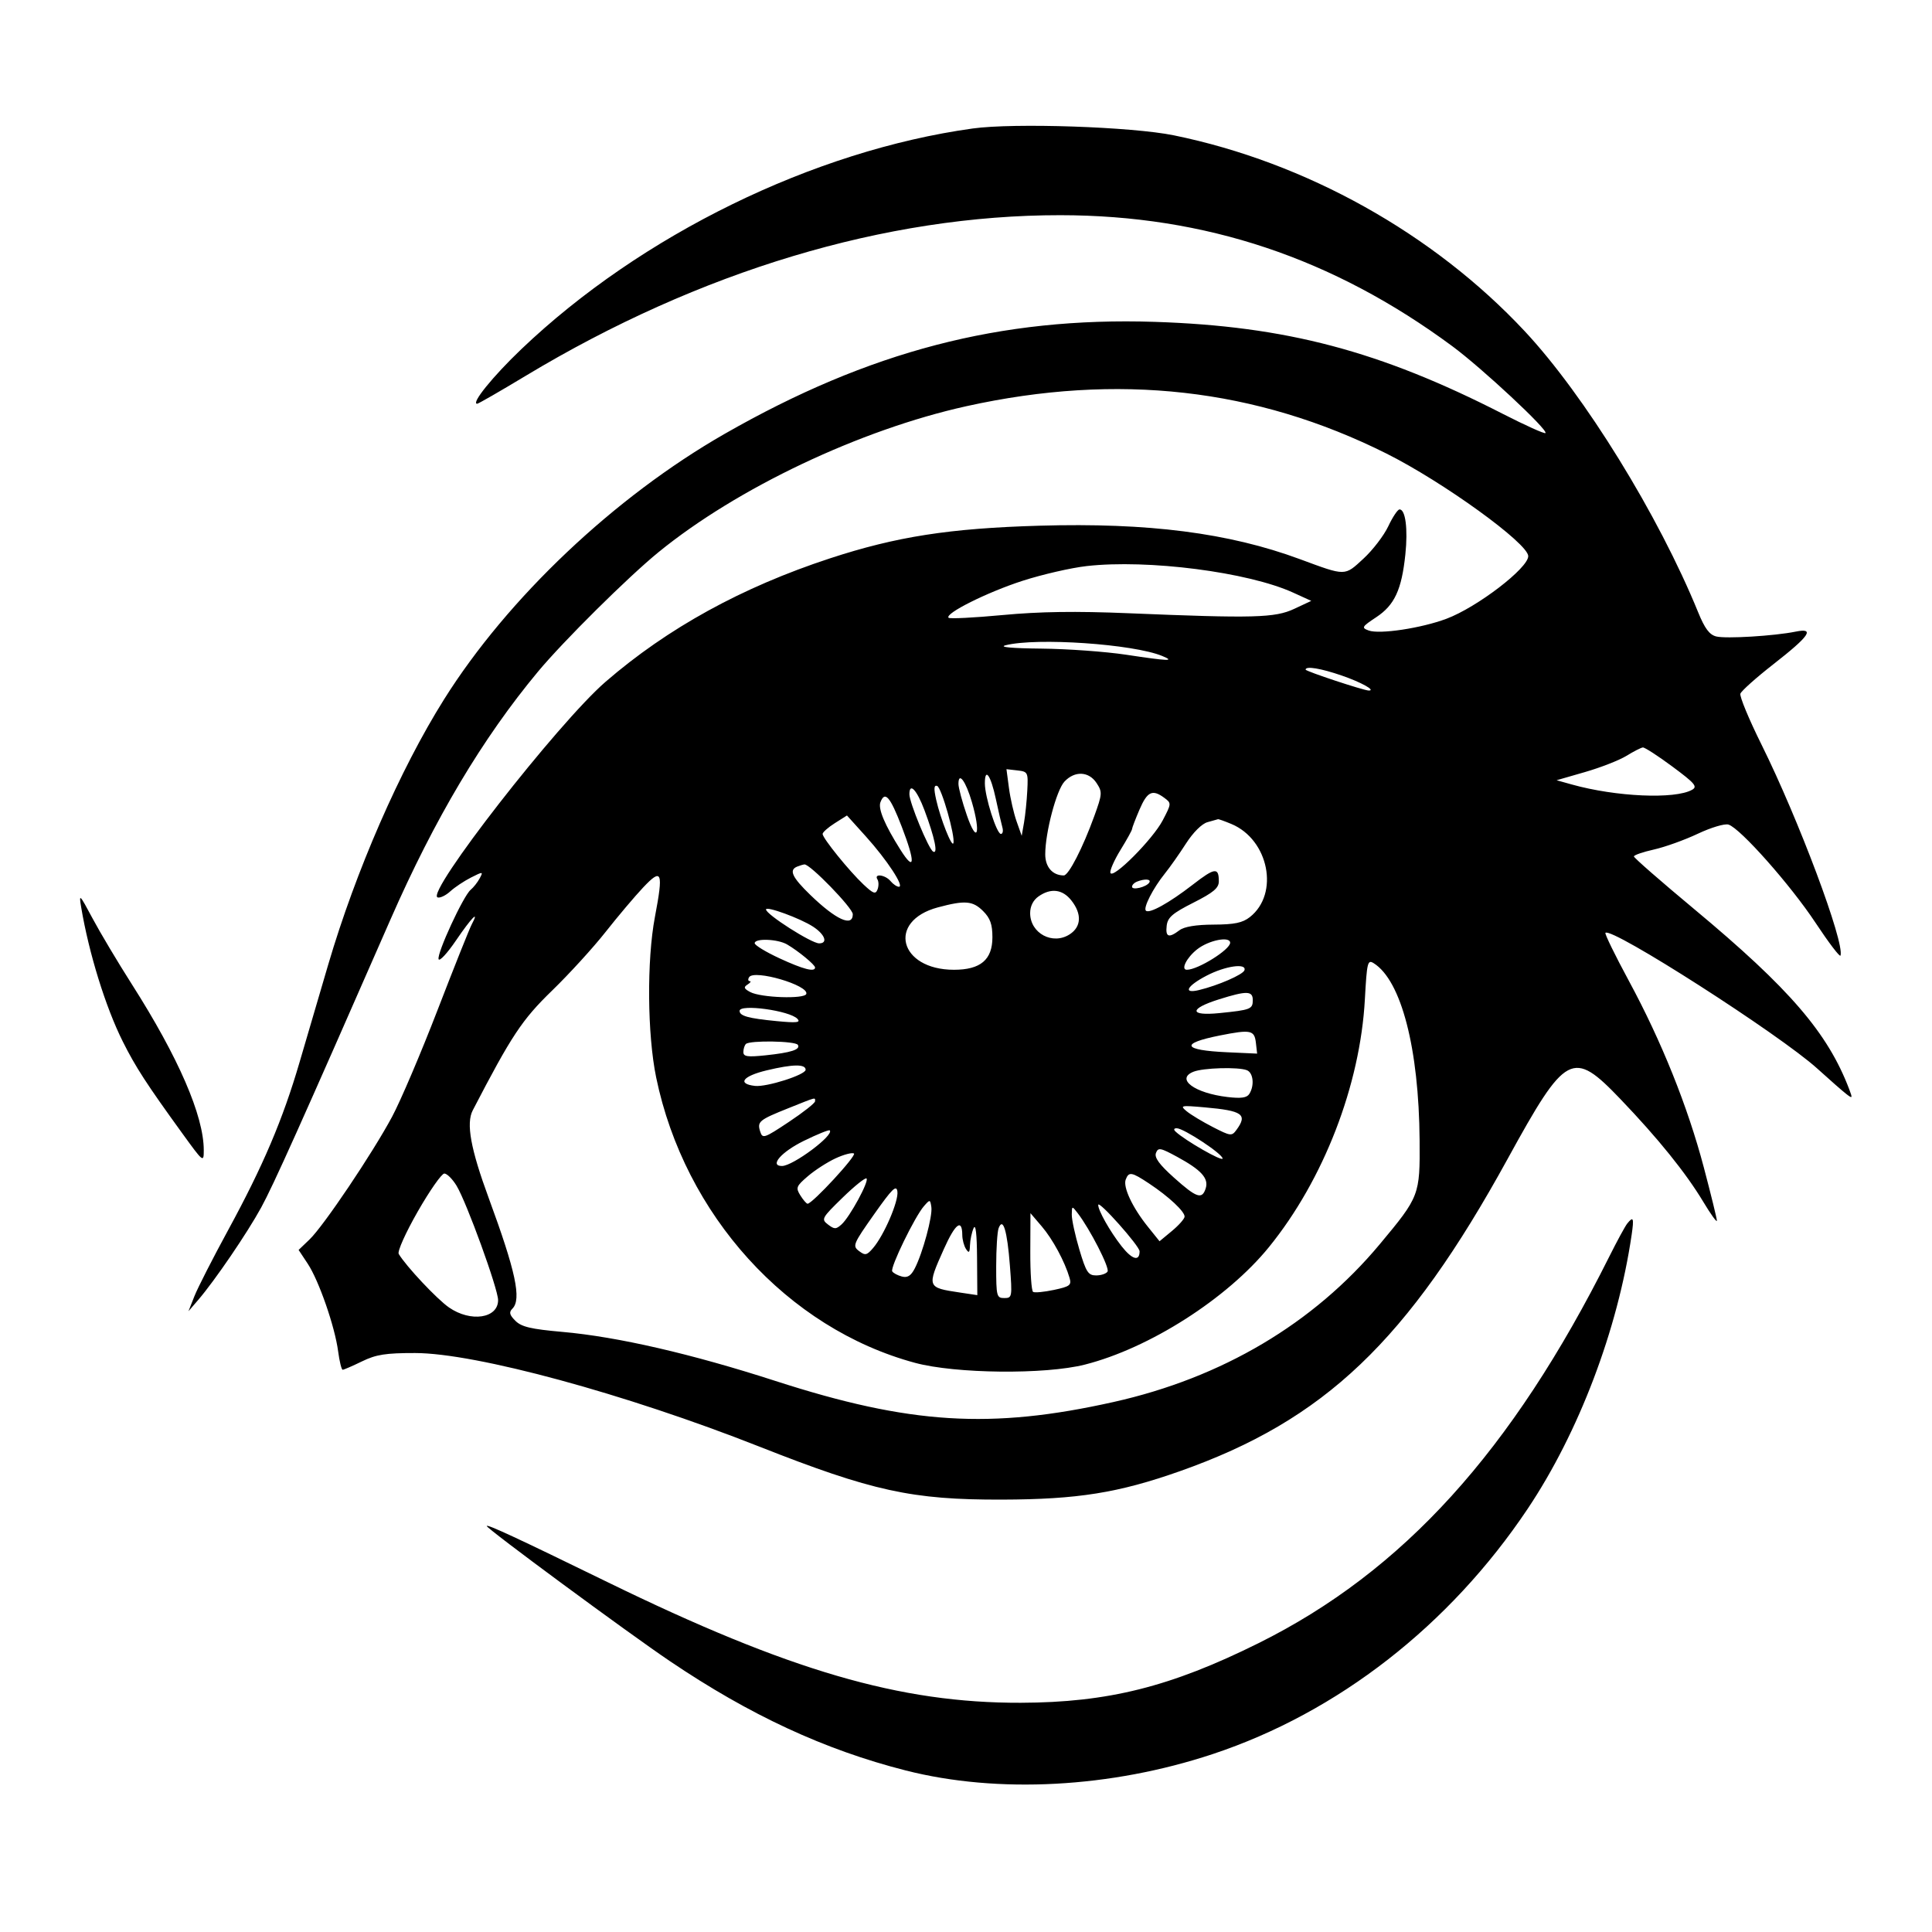 <svg xmlns="http://www.w3.org/2000/svg" width="512" height="512" viewBox="0 0 512 512" version="1.1">
	<path d="M 257.769 34.053 C 215.604 39.904, 169.889 62.258, 138.144 92.547 C 130.600 99.746, 124.732 107, 126.455 107 C 126.767 107, 132.530 103.683, 139.261 99.629 C 185.442 71.818, 234.766 56.992, 281 57.027 C 319.421 57.055, 353.272 68.373, 384.905 91.767 C 392.751 97.569, 410.350 113.983, 409.566 114.767 C 409.314 115.020, 404.229 112.731, 398.267 109.681 C 365.633 92.988, 340.795 86.426, 305.971 85.295 C 265.216 83.972, 230.347 93.056, 192.041 114.976 C 162.866 131.672, 134.532 158.488, 117.665 185.366 C 105.987 203.977, 94.309 230.721, 86.972 255.661 C 84.732 263.273, 81.320 274.900, 79.388 281.500 C 74.929 296.738, 69.719 308.981, 60.453 326 C 56.411 333.425, 52.392 341.300, 51.523 343.500 L 49.942 347.500 52.521 344.500 C 56.921 339.381, 65.491 326.808, 69.219 320 C 72.433 314.132, 79.695 297.955, 103.479 243.677 C 115.177 216.982, 127.867 195.660, 142.568 178 C 149.319 169.890, 166.440 152.916, 174.500 146.342 C 195.360 129.329, 227.970 113.867, 256.117 107.643 C 296.224 98.774, 332.852 102.902, 367.403 120.186 C 382.461 127.719, 405 144.023, 405 147.382 C 405 150.561, 391.438 160.944, 383.317 163.983 C 376.617 166.489, 365.584 168.152, 362.708 167.088 C 360.743 166.361, 360.891 166.100, 364.717 163.568 C 369.572 160.356, 371.454 156.296, 372.435 146.919 C 373.140 140.175, 372.472 135, 370.897 135 C 370.409 135, 369.068 137.004, 367.916 139.454 C 366.765 141.904, 363.799 145.774, 361.325 148.054 C 356.265 152.719, 356.759 152.715, 344.460 148.171 C 325.641 141.217, 304.341 138.482, 275.500 139.315 C 251.615 140.006, 237.552 142.198, 219.919 147.981 C 196.637 155.617, 176.928 166.458, 160.500 180.664 C 147.866 191.590, 112.698 236.733, 115.971 237.824 C 116.615 238.038, 118.123 237.319, 119.321 236.224 C 120.520 235.130, 122.993 233.479, 124.818 232.556 C 128.024 230.935, 128.101 230.942, 127.122 232.772 C 126.565 233.813, 125.484 235.184, 124.719 235.818 C 122.785 237.423, 115.731 252.694, 116.231 254.194 C 116.456 254.868, 118.538 252.626, 120.857 249.210 C 124.934 243.207, 127.187 240.913, 125.009 244.983 C 124.425 246.074, 120.351 256.288, 115.954 267.681 C 111.558 279.073, 106.136 291.794, 103.907 295.947 C 98.671 305.702, 85.758 324.899, 82.031 328.470 L 79.134 331.246 81.549 334.895 C 84.515 339.377, 88.738 351.544, 89.610 358.121 C 89.966 360.805, 90.508 363, 90.813 363 C 91.119 363, 93.423 362.001, 95.934 360.779 C 99.678 358.958, 102.210 358.560, 110 358.568 C 126.068 358.583, 165.762 369.369, 201.167 383.340 C 231.172 395.180, 241.676 397.477, 265.500 397.413 C 285.584 397.359, 296.369 395.637, 312.688 389.878 C 351.030 376.347, 373.041 355.376, 399.522 307.149 C 415.018 278.928, 416.733 278.016, 429.407 291.246 C 439.403 301.681, 446.787 310.836, 451.391 318.500 C 453.373 321.800, 454.995 324.050, 454.994 323.500 C 454.994 322.950, 453.438 316.607, 451.536 309.405 C 447.262 293.220, 440.324 275.951, 431.645 259.894 C 428.003 253.156, 425.218 247.448, 425.456 247.210 C 427.070 245.597, 471.698 274.197, 481.627 283.207 C 484.857 286.138, 488.302 289.158, 489.282 289.917 C 490.927 291.192, 490.987 291.097, 490.070 288.683 C 484.387 273.735, 474.285 261.993, 448.986 240.926 C 440.193 233.605, 433 227.323, 433 226.966 C 433 226.610, 435.388 225.784, 438.306 225.131 C 441.225 224.478, 446.462 222.596, 449.945 220.948 C 453.450 219.291, 457.083 218.209, 458.081 218.526 C 461.207 219.518, 474.509 234.528, 481.115 244.517 C 484.606 249.795, 487.593 253.722, 487.752 253.243 C 488.892 249.823, 476.669 217.173, 466.819 197.331 C 463.497 190.639, 460.978 184.566, 461.221 183.836 C 461.465 183.106, 465.415 179.580, 470 176 C 479.561 168.535, 481.068 166.330, 475.884 167.386 C 470.251 168.534, 457.400 169.317, 454.818 168.669 C 453.020 168.218, 451.784 166.566, 450.037 162.280 C 439.549 136.552, 419.909 104.720, 404.063 87.768 C 379.872 61.887, 346.081 43.024, 311.087 35.865 C 299.976 33.592, 268.739 32.531, 257.769 34.053 M 287.971 150.015 C 283.829 150.483, 276.179 152.243, 270.971 153.925 C 261.618 156.946, 250.279 162.612, 251.382 163.715 C 251.694 164.027, 258.148 163.702, 265.725 162.993 C 275.551 162.072, 285.090 161.934, 299 162.511 C 332.331 163.893, 337.876 163.746, 343 161.346 L 347.500 159.239 342.713 157.057 C 330.738 151.596, 304.191 148.182, 287.971 150.015 M 266.500 171 C 264.595 171.485, 268.064 171.809, 276 171.888 C 282.875 171.956, 292.961 172.684, 298.413 173.506 C 309.798 175.222, 311.488 175.281, 308 173.841 C 300.305 170.666, 274.703 168.913, 266.500 171 M 346 177.456 C 346 177.896, 361.425 183, 362.752 183 C 364.688 183, 360.684 180.783, 355.566 179.023 C 349.993 177.105, 346 176.452, 346 177.456 M 431.044 200.295 C 429.143 201.467, 424.196 203.403, 420.051 204.599 L 412.516 206.772 416.508 207.888 C 428.249 211.168, 443.850 211.862, 448.417 209.306 C 449.929 208.460, 449.196 207.593, 443.217 203.161 C 439.388 200.322, 435.860 198.037, 435.378 198.083 C 434.895 198.128, 432.945 199.124, 431.044 200.295 M 267.384 208.836 C 267.748 211.584, 268.657 215.558, 269.404 217.666 L 270.761 221.500 271.374 218 C 271.711 216.075, 272.102 212.250, 272.243 209.500 C 272.492 204.660, 272.408 204.489, 269.611 204.170 L 266.721 203.840 267.384 208.836 M 261 207.603 C 261 211.175, 264.117 221, 265.250 221 C 265.737 221, 265.911 220.213, 265.639 219.250 C 265.366 218.287, 264.584 214.892, 263.902 211.704 C 262.559 205.429, 261 203.226, 261 207.603 M 282.088 207.136 C 279.957 209.423, 277 220.627, 277 226.412 C 277 229.785, 278.949 232, 281.917 232 C 283.196 232, 286.951 224.690, 289.999 216.269 C 292.125 210.395, 292.160 209.893, 290.604 207.519 C 288.554 204.390, 284.803 204.222, 282.088 207.136 M 254 207.747 C 254 208.772, 255.002 212.512, 256.228 216.056 C 258.928 223.868, 260.014 221.001, 257.557 212.548 C 255.944 206.999, 254 204.375, 254 207.747 M 248.096 211.931 C 249.241 217.027, 252.278 224.692, 252.658 223.443 C 253.199 221.662, 249.500 208.652, 248.345 208.274 C 247.501 207.998, 247.434 208.984, 248.096 211.931 M 241 210.489 C 241 212.686, 246.048 224.912, 247.266 225.664 C 248.663 226.528, 247.729 222.025, 244.998 214.724 C 242.972 209.309, 241 207.220, 241 210.489 M 301.964 214.583 C 300.884 217.104, 300 219.416, 300 219.722 C 300 220.028, 298.627 222.510, 296.949 225.237 C 295.271 227.964, 294.067 230.702, 294.273 231.320 C 294.867 233.100, 305.501 222.422, 308.126 217.412 C 310.461 212.951, 310.469 212.854, 308.559 211.439 C 305.397 209.095, 304.039 209.742, 301.964 214.583 M 233.327 212.591 C 232.660 214.328, 234.452 218.588, 238.641 225.223 C 242.474 231.295, 242.625 228.555, 238.978 219.099 C 235.888 211.087, 234.512 209.502, 233.327 212.591 M 221.227 218.153 C 219.452 219.277, 218 220.562, 218 221.008 C 218 222.127, 225.071 230.866, 228.844 234.409 C 231.448 236.855, 232.039 237.061, 232.559 235.707 C 232.899 234.821, 232.886 233.624, 232.530 233.048 C 231.521 231.415, 234.603 231.817, 236 233.500 C 236.685 234.325, 237.685 235, 238.224 235 C 239.737 235, 235.051 227.865, 229.477 221.682 L 224.454 216.110 221.227 218.153 M 320 217.883 C 318.514 218.289, 316.206 220.581, 314.308 223.533 C 312.553 226.265, 310.028 229.850, 308.698 231.500 C 305.583 235.366, 302.914 240.581, 303.667 241.333 C 304.556 242.223, 309.850 239.287, 316.120 234.428 C 321.943 229.914, 323 229.783, 323 233.574 C 323 235.337, 321.560 236.542, 316.250 239.225 C 310.728 242.015, 309.442 243.124, 309.184 245.318 C 308.826 248.345, 309.731 248.670, 312.559 246.532 C 313.832 245.569, 316.950 245.053, 321.615 245.032 C 327.142 245.007, 329.288 244.561, 331.230 243.034 C 339.098 236.845, 336.250 222.509, 326.329 218.364 C 324.533 217.614, 322.937 217.045, 322.782 217.100 C 322.627 217.155, 321.375 217.507, 320 217.883 M 211.250 229.662 C 209.015 230.564, 209.913 232.491, 214.750 237.172 C 221.555 243.757, 226 245.774, 226 242.277 C 226 240.639, 214.609 228.913, 213.179 229.079 C 212.806 229.122, 211.938 229.385, 211.250 229.662 M 170.438 235.194 C 168.204 237.562, 163.718 242.875, 160.469 247 C 157.221 251.125, 150.854 258.100, 146.322 262.500 C 138.326 270.261, 135.596 274.381, 125.283 294.247 C 123.487 297.705, 124.719 304.473, 129.516 317.500 C 136.683 336.965, 138.261 344.339, 135.789 346.811 C 134.841 347.759, 135.014 348.459, 136.588 350.032 C 138.190 351.635, 140.716 352.230, 149.049 352.967 C 163.647 354.258, 183.230 358.768, 205.500 365.968 C 241.111 377.481, 262.555 378.816, 295.097 371.546 C 323.877 365.116, 348.117 350.751, 365.653 329.731 C 376.182 317.110, 376.321 316.748, 376.211 302.194 C 376.027 277.845, 371.352 259.823, 364.032 255.252 C 362.430 254.252, 362.244 255.017, 361.706 264.832 C 360.456 287.620, 350.771 312.644, 336.301 330.475 C 325.213 344.139, 304.607 357.296, 287.500 361.634 C 276.945 364.311, 253.244 364.065, 242.500 361.169 C 208.677 352.049, 181.416 321.993, 173.888 285.522 C 171.539 274.138, 171.385 254.461, 173.557 243.014 C 175.840 230.977, 175.417 229.916, 170.438 235.194 M 301.250 233.662 C 300.563 233.940, 300 234.537, 300 234.990 C 300 236.012, 303.832 235.082, 304.575 233.879 C 305.153 232.944, 303.326 232.825, 301.250 233.662 M 275.223 237.557 C 273.803 238.551, 273 240.151, 273 241.985 C 273 247.347, 278.995 250.544, 283.507 247.587 C 286.573 245.578, 286.732 242.200, 283.927 238.635 C 281.582 235.653, 278.488 235.270, 275.223 237.557 M 21.524 240.500 C 23.575 252.687, 27.988 266.914, 32.533 276 C 35.923 282.775, 38.794 287.206, 48.313 300.355 C 53.903 308.076, 54 308.152, 54 304.815 C 54 295.701, 47.302 280.243, 34.956 260.864 C 31.229 255.014, 26.531 247.139, 24.515 243.364 C 21.055 236.882, 20.888 236.722, 21.524 240.500 M 248.542 240.466 C 234.970 244.108, 238.302 257, 252.815 257 C 259.854 257, 263 254.338, 263 248.382 C 263 244.966, 262.420 243.329, 260.545 241.455 C 257.797 238.706, 255.731 238.536, 248.542 240.466 M 203 241.013 C 203 242.320, 215.034 250, 217.083 250 C 219.482 250, 218.629 247.642, 215.485 245.582 C 212.121 243.378, 203 240.040, 203 241.013 M 200 249.959 C 200 250.487, 202.956 252.287, 206.570 253.959 C 212.878 256.879, 216 257.685, 216 256.394 C 216 255.679, 211.554 252.018, 208.583 250.285 C 206.092 248.833, 200 248.602, 200 249.959 M 317.250 251.584 C 314.465 253.779, 312.848 257, 314.532 257 C 317.453 257, 326 251.667, 326 249.845 C 326 248.029, 320.331 249.155, 317.250 251.584 M 319.750 258.566 C 314.506 261.295, 313.387 263.427, 317.750 262.375 C 322.806 261.156, 329.406 258.283, 329.788 257.135 C 330.447 255.158, 324.732 255.972, 319.750 258.566 M 198.519 258.969 C 198.169 259.536, 198.246 260.007, 198.691 260.015 C 199.136 260.024, 198.877 260.425, 198.115 260.908 C 197.005 261.611, 197.143 262.006, 198.813 262.900 C 201.633 264.409, 213.178 264.809, 213.672 263.415 C 214.481 261.131, 199.838 256.835, 198.519 258.969 M 323.079 264.823 C 315.074 267.334, 315.109 269.292, 323.146 268.483 C 331.449 267.647, 332 267.432, 332 265.031 C 332 262.564, 330.400 262.526, 323.079 264.823 M 196 267.893 C 196 269.235, 198.324 269.879, 205.763 270.599 C 211.117 271.117, 212.260 270.996, 211.330 270.006 C 209.276 267.819, 196 265.990, 196 267.893 M 323.255 274.416 C 312.603 276.533, 313.368 278.320, 325.157 278.856 L 333.154 279.219 332.827 276.368 C 332.438 272.975, 331.484 272.780, 323.255 274.416 M 197.667 276.667 C 197.300 277.033, 197 277.997, 197 278.809 C 197 280.011, 198.082 280.172, 202.833 279.675 C 209.657 278.962, 212.204 278.139, 211.435 276.895 C 210.799 275.865, 198.670 275.664, 197.667 276.667 M 203.194 283.652 C 196.824 285.178, 195.276 287.227, 200.077 287.778 C 203.148 288.130, 213.500 284.831, 213.500 283.500 C 213.500 281.950, 210.086 282, 203.194 283.652 M 316.267 284.025 C 311.501 285.942, 316.551 289.686, 325.301 290.722 C 328.904 291.149, 330.430 290.932, 331.082 289.901 C 332.498 287.665, 332.139 284.267, 330.418 283.607 C 328.091 282.714, 318.848 282.987, 316.267 284.025 M 209 293.656 C 201.145 296.797, 200.621 297.229, 201.458 299.869 C 202.079 301.825, 202.499 301.684, 209.058 297.323 C 212.876 294.784, 216 292.323, 216 291.853 C 216 290.774, 216.581 290.624, 209 293.656 M 314.500 294.513 C 315.600 295.419, 318.720 297.298, 321.433 298.689 C 326.132 301.099, 326.429 301.134, 327.683 299.419 C 330.679 295.321, 329.296 294.346, 319.237 293.460 C 312.880 292.900, 312.613 292.959, 314.500 294.513 M 213.010 302.346 C 207.055 305.266, 203.811 309, 207.231 309 C 210.132 309, 221.131 300.798, 219.892 299.558 C 219.675 299.342, 216.579 300.596, 213.010 302.346 M 311.550 299.893 C 314.050 302.242, 324 307.937, 324 307.018 C 324 305.803, 313.691 299, 311.848 299 C 311.073 299, 310.960 299.339, 311.550 299.893 M 306.342 305.551 C 305.878 306.759, 307.220 308.600, 311.098 312.074 C 317.117 317.466, 318.562 317.956, 319.523 314.928 C 320.366 312.272, 318.366 310.061, 311.972 306.581 C 307.509 304.152, 306.920 304.044, 306.342 305.551 M 221.456 306.961 C 219.280 307.964, 215.976 310.092, 214.114 311.688 C 211 314.357, 210.839 314.769, 212.104 316.795 C 212.862 318.008, 213.723 319, 214.019 319 C 215.292 319, 227.117 306.190, 226.307 305.689 C 225.814 305.385, 223.631 305.957, 221.456 306.961 M 110.712 321.058 C 107.496 326.677, 105.268 331.643, 105.666 332.308 C 107.618 335.575, 115.789 344.275, 118.986 346.490 C 124.743 350.480, 132 349.396, 132 344.546 C 132 341.587, 123.656 318.607, 120.989 314.223 C 119.911 312.450, 118.454 311, 117.750 311 C 117.046 311, 113.879 315.526, 110.712 321.058 M 298.327 312.591 C 297.563 314.582, 300.101 319.999, 304.174 325.067 L 307.290 328.944 310.573 326.222 C 312.378 324.725, 313.888 323.022, 313.928 322.437 C 314.018 321.104, 309.727 317.092, 304.518 313.640 C 299.880 310.565, 299.151 310.442, 298.327 312.591 M 223.292 317.394 C 217.752 322.792, 217.584 323.101, 219.430 324.511 C 221.133 325.811, 221.557 325.806, 223.033 324.470 C 225.218 322.493, 230.361 313.027, 229.641 312.308 C 229.335 312.001, 226.477 314.290, 223.292 317.394 M 231.640 321.809 C 226.085 329.684, 225.876 330.192, 227.640 331.528 C 229.288 332.777, 229.716 332.684, 231.396 330.719 C 234.300 327.320, 238.179 318.284, 237.820 315.756 C 237.558 313.906, 236.445 314.996, 231.640 321.809 M 244.861 319.633 C 242.446 322.384, 235.849 335.946, 236.451 336.921 C 236.736 337.382, 237.885 337.998, 239.004 338.291 C 240.498 338.681, 241.409 338.110, 242.423 336.148 C 244.529 332.076, 247.180 322.272, 246.820 319.886 C 246.509 317.827, 246.453 317.820, 244.861 319.633 M 291.045 319.300 C 290.967 320.691, 294.165 326.361, 297.225 330.255 C 300.033 333.828, 302 334.383, 302 331.603 C 302 330.211, 291.119 317.990, 291.045 319.300 M 284.032 321.892 C 284.014 323.208, 284.919 327.370, 286.042 331.142 C 287.830 337.146, 288.384 338, 290.483 338 C 291.803 338, 293.166 337.540, 293.514 336.977 C 294.115 336.005, 288.881 325.768, 285.601 321.500 C 284.088 319.532, 284.063 319.539, 284.032 321.892 M 273.041 331.691 C 273.018 337.296, 273.352 342.100, 273.783 342.366 C 274.214 342.632, 276.706 342.394, 279.322 341.836 C 283.543 340.935, 284.007 340.578, 283.446 338.661 C 282.177 334.317, 278.991 328.415, 276.072 325 L 273.081 321.500 273.041 331.691 M 431.238 324.250 C 430.684 324.938, 428.544 328.875, 426.481 333 C 400.661 384.632, 371.796 416.441, 333.500 435.467 C 310.239 447.023, 293.635 451.184, 270.500 451.253 C 238.526 451.349, 209.115 442.761, 161 419.279 C 136.795 407.466, 129 403.846, 129 404.418 C 129 405.120, 166.306 432.642, 177.560 440.242 C 198.721 454.534, 218.540 463.721, 240 469.185 C 264.447 475.409, 294.376 473.811, 321.417 464.835 C 354.516 453.849, 384.164 430.760, 404.834 399.872 C 418.395 379.608, 428.708 352.438, 432.401 327.250 C 433.060 322.750, 432.861 322.235, 431.238 324.250 M 250.126 331.027 C 245.602 341.145, 245.630 341.222, 254.372 342.533 L 259 343.227 258.930 333.364 C 258.884 326.922, 258.561 324.194, 258 325.500 C 257.527 326.600, 257.102 328.625, 257.055 330 C 256.987 331.991, 256.772 332.195, 256 331 C 255.467 330.175, 255.024 328.514, 255.015 327.309 C 254.984 322.846, 253.165 324.230, 250.126 331.027 M 264.649 325.472 C 264.292 326.403, 264 330.952, 264 335.582 C 264 343.526, 264.121 344, 266.148 344 C 268.229 344, 268.275 343.736, 267.633 335.385 C 266.922 326.139, 265.810 322.446, 264.649 325.472" stroke="none" fill="black" fill-rule="evenodd"/>
</svg>